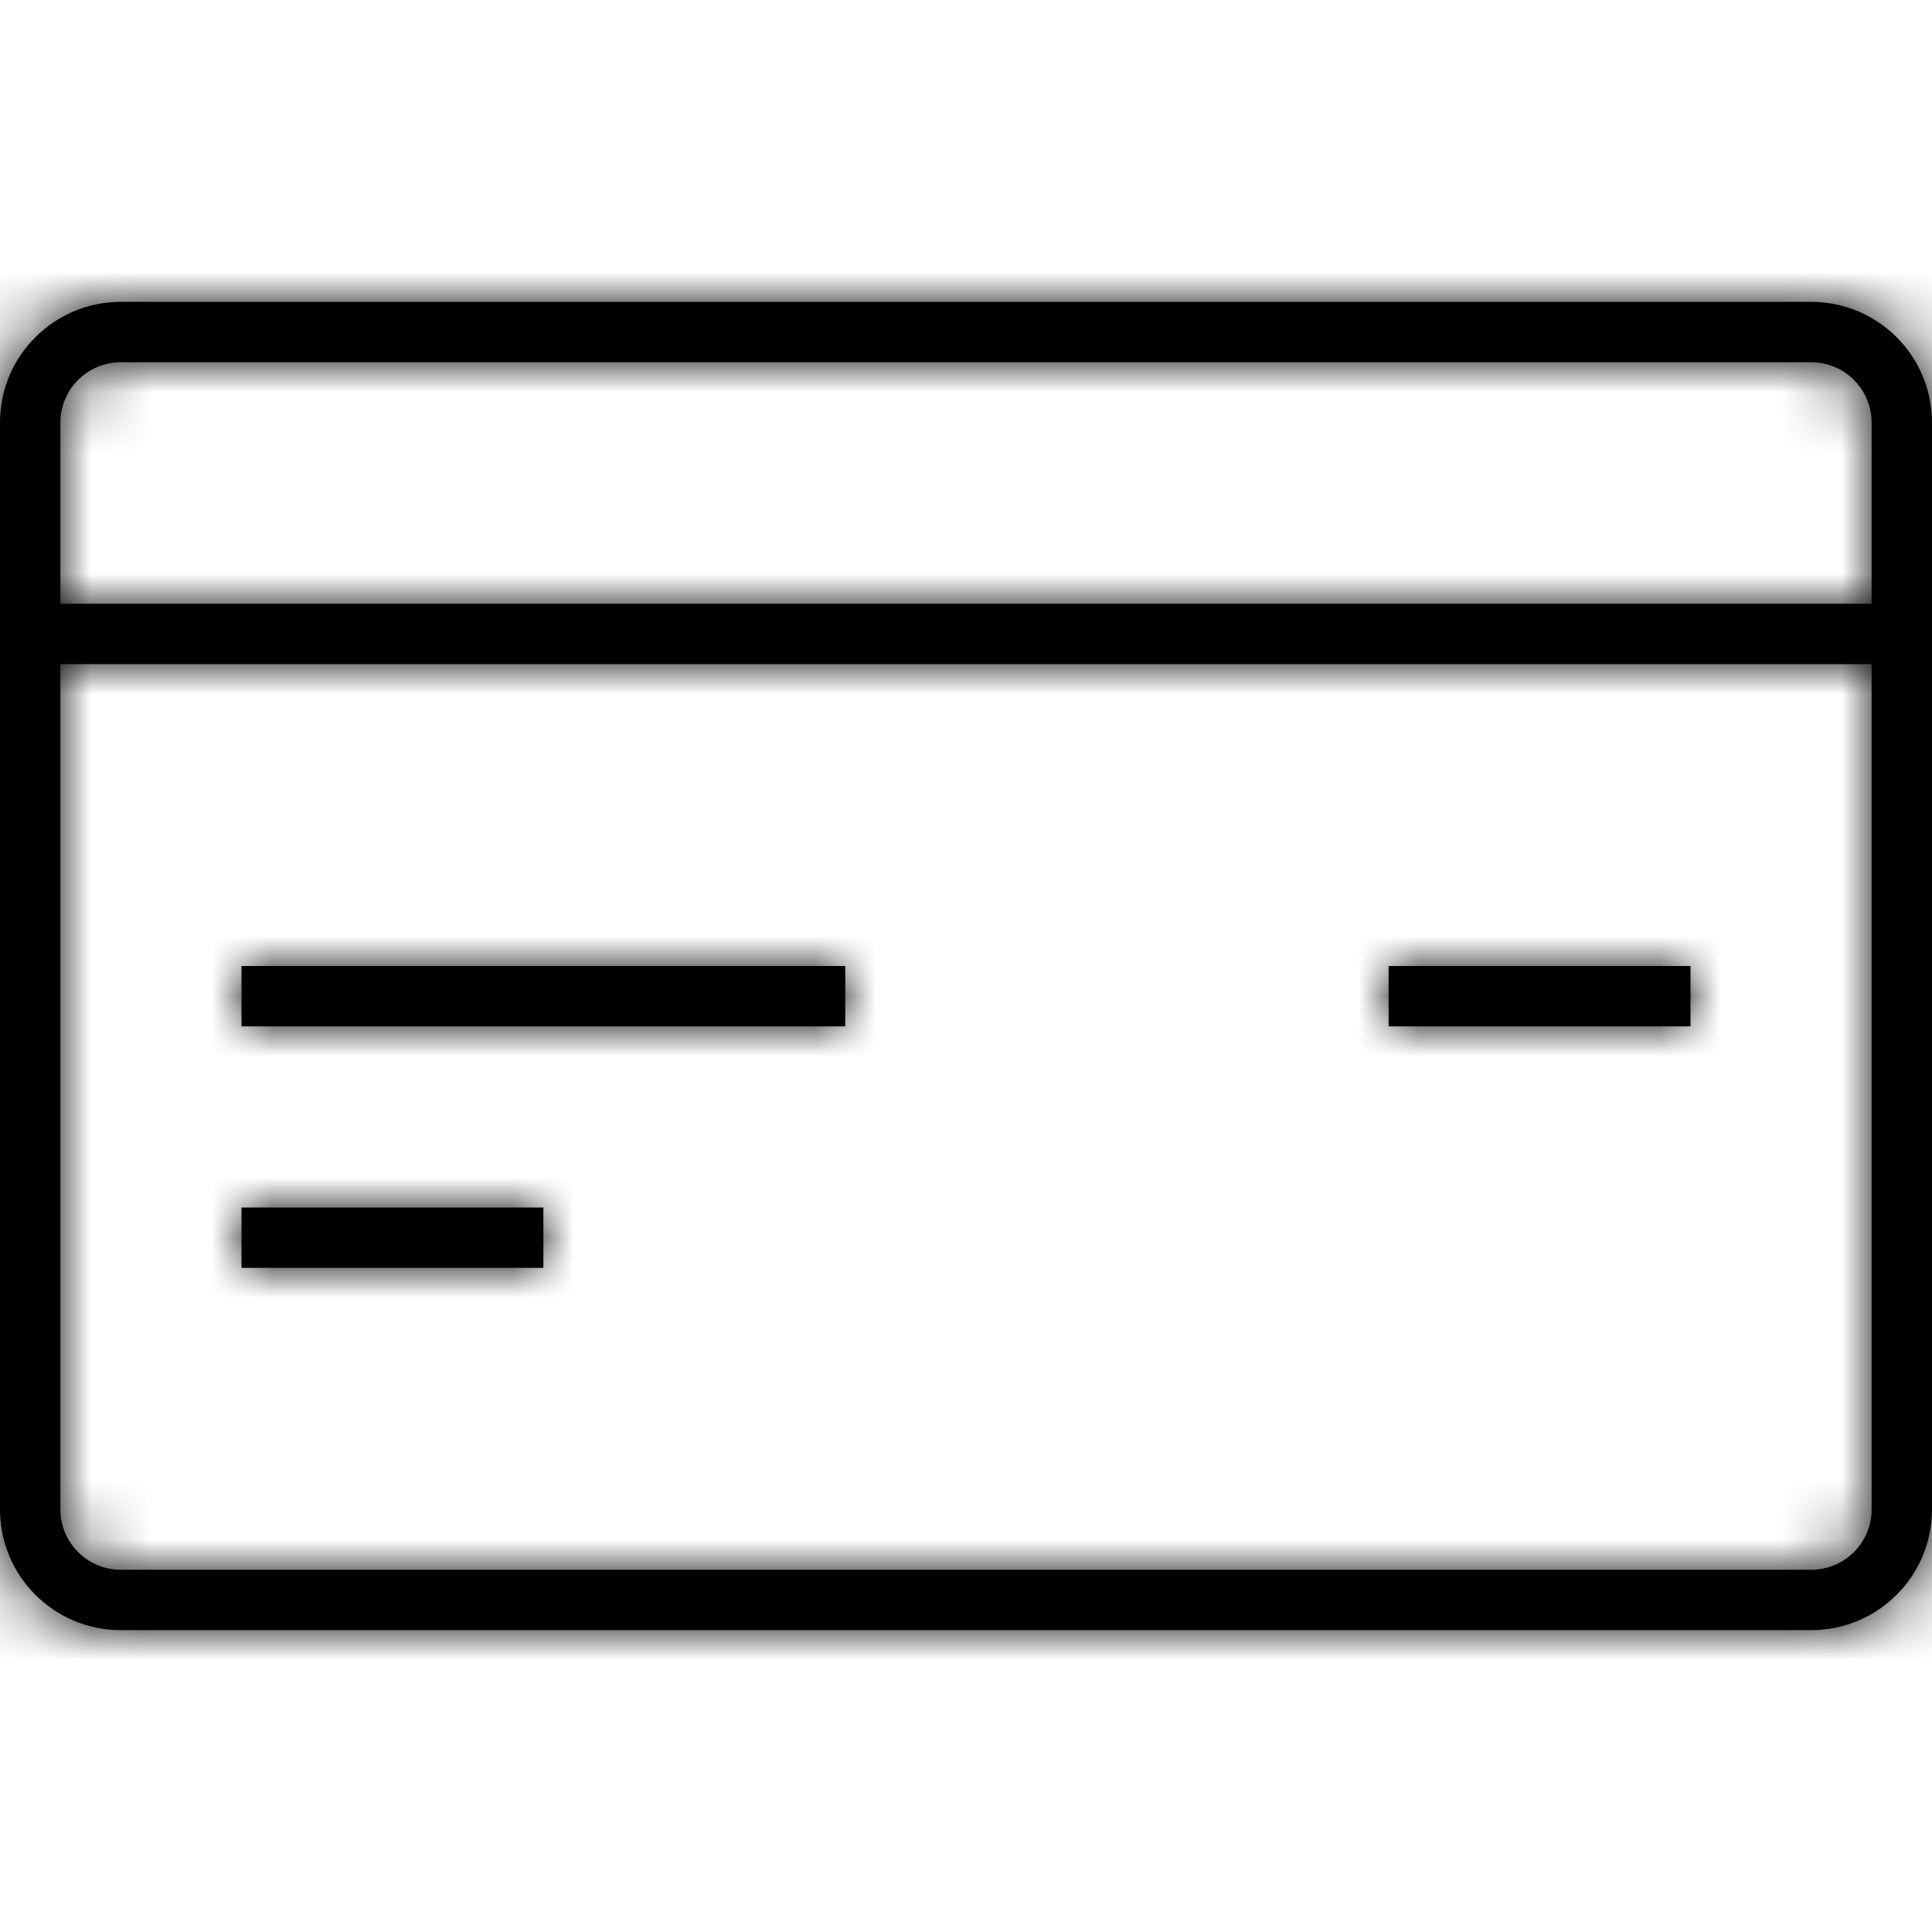 <?xml version="1.0" encoding="UTF-8"?>
<svg width="32px" height="32px" viewBox="0 0 32 32" version="1.1" xmlns="http://www.w3.org/2000/svg" xmlns:xlink="http://www.w3.org/1999/xlink">
    <!-- Generator: sketchtool 54.1 (76490) - https://sketchapp.com -->
    <title>583ac7bf-3bf7-435a-9a55-172e4ca54ff7@1.00x</title>
    <desc>Created with sketchtool.</desc>
    <defs>
        <path d="M31,10 L31,7 C31,6.448 30.552,6 30,6 L2,6 C1.448,6 1,6.448 1,7 L1,10 L31,10 Z M31,11 L1,11 L1,25 C1,25.552 1.448,26 2,26 L30,26 C30.552,26 31,25.552 31,25 L31,11 Z M2,5 L30,5 C31.105,5 32,5.895 32,7 L32,25 C32,26.105 31.105,27 30,27 L2,27 C0.895,27 1.3527075e-16,26.105 0,25 L0,7 C-1.3527075e-16,5.895 0.895,5 2,5 Z M4,16 L14,16 L14,17 L4,17 L4,16 Z M4,20 L9,20 L9,21 L4,21 L4,20 Z M23,16 L28,16 L28,17 L23,17 L23,16 Z" id="path-1"></path>
    </defs>
    <g id="Symbols" stroke="none" stroke-width="1" fill="none" fill-rule="evenodd">
        <g id="Icons-/-Billing-/-32-/-Credit-Card">
            <mask id="mask-2" fill="white">
                <use xlink:href="#path-1"></use>
            </mask>
            <use id="Combined-Shape" fill="#000000" fill-rule="nonzero" xlink:href="#path-1"></use>
            <g id="Colors-/-Black" mask="url(#mask-2)" fill="#000000">
                <rect id="Rectangle" x="0" y="0" width="32" height="32"></rect>
            </g>
        </g>
    </g>
</svg>